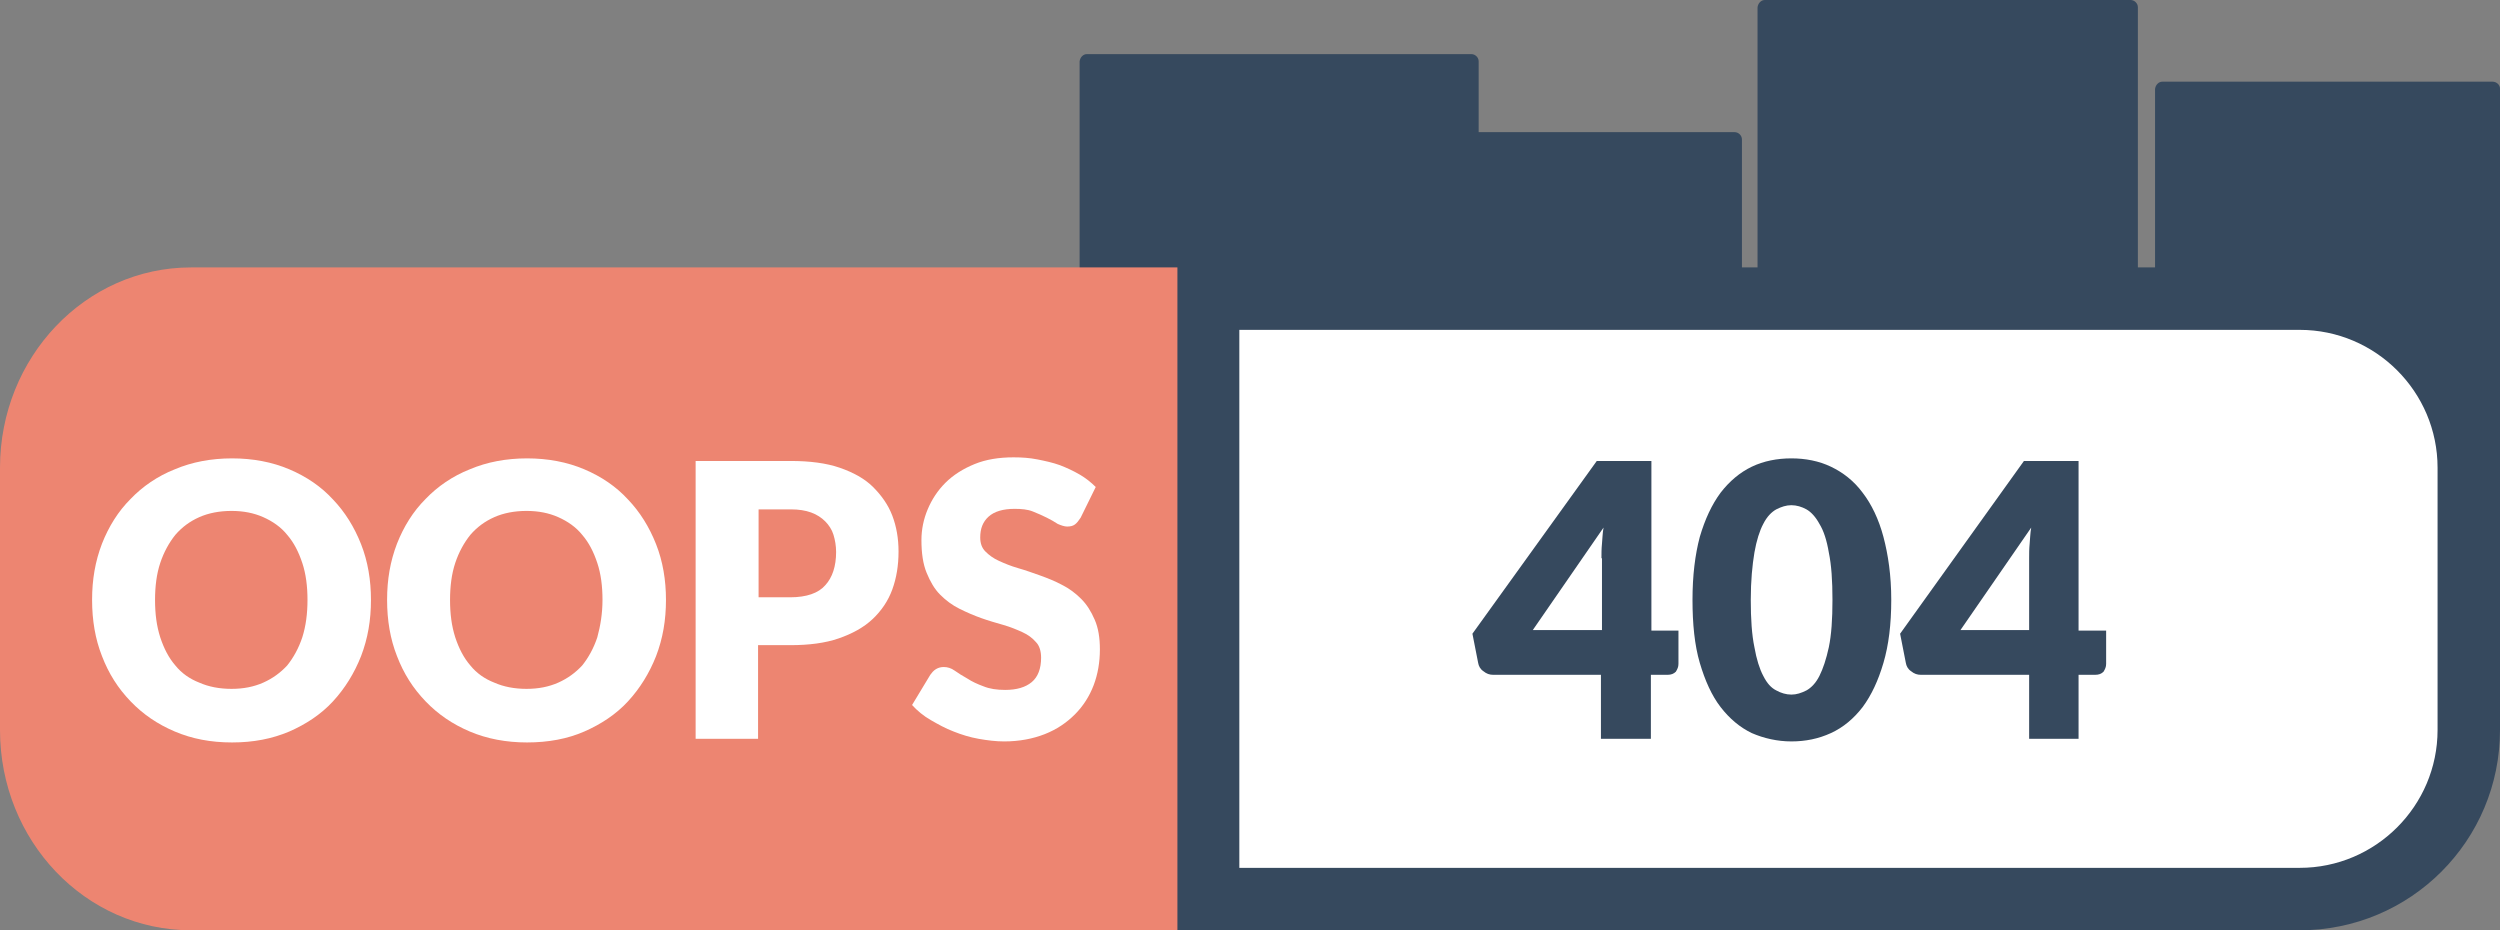 <?xml version="1.0" encoding="utf-8"?>
<!-- Generator: Adobe Illustrator 24.1.2, SVG Export Plug-In . SVG Version: 6.00 Build 0)  -->
<svg version="1.1" id="Ebene_1" xmlns="http://www.w3.org/2000/svg" xmlns:xlink="http://www.w3.org/1999/xlink" x="0px" y="0px"
	 viewBox="0 0 480.5 178.8" style="enable-background:new 0 0 480.5 178.8;" xml:space="preserve">
<rect x="0" y="0" width="480.5" height="178.8" fill="#808080" stroke="none"/>
<style type="text/css">
	.st0{fill:#36495E;}
	.st1{fill:#FFFFFF;}
	.st2{fill:#ED8571;}
</style>
<g id="Layer_2">
	<g id="Layer_1-2">
		<path class="st0" d="M281,25.4h52.4c0.7,0,1.4,0.6,1.4,1.4v102c0,0.7-0.6,1.4-1.4,1.4H281c-0.7,0-1.4-0.6-1.4-1.4v-102
			C279.6,26,280.3,25.4,281,25.4z"/>
		<path class="st0" d="M339.2,0h70.3c0.7,0,1.4,0.6,1.4,1.4v117.5c0,0.7-0.6,1.3-1.4,1.3h-70.3c-0.7,0-1.4-0.6-1.4-1.3V1.4
			C337.9,0.6,338.5,0,339.2,0z"/>
		<path class="st0" d="M415.6,15.7h63.5c0.7,0,1.4,0.6,1.4,1.3v113.3c0,0.7-0.6,1.4-1.4,1.4h-63.5c-0.7,0-1.4-0.6-1.4-1.4V17.1
			C414.3,16.3,414.9,15.7,415.6,15.7z"/>
		<path class="st0" d="M208.9,10.4h73.9c0.7,0,1.4,0.6,1.4,1.4v102c0,0.7-0.6,1.3-1.4,1.3h-73.9c-0.7,0-1.4-0.6-1.4-1.3v-102
			C207.6,11,208.2,10.4,208.9,10.4z"/>
		<path class="st1" d="M232.2,172.8V57.4H442c17.9,0,32.5,14.6,32.5,32.5v50.4c0,17.9-14.6,32.5-32.5,32.5H232.2z"/>
		<path class="st0" d="M442,63.4c14.6,0,26.5,11.9,26.5,26.5v50.4c0,14.6-11.9,26.5-26.5,26.5H238.2V63.4H442 M442,51.4H226.2v127.4
			H442c21.3,0,38.5-17.2,38.5-38.5V89.9C480.5,68.6,463.3,51.4,442,51.4L442,51.4z"/>
		<path class="st2" d="M226.2,51.4H36.7C16.4,51.4,0,68.7,0,89.9v50.4c0,21.3,16.4,38.5,36.7,38.5h189.6V51.4z"/>
	</g>
</g>
<path class="st1" d="M71.3,115.3c0,3.9-0.6,7.4-1.9,10.8c-1.3,3.3-3.1,6.2-5.4,8.7c-2.3,2.5-5.2,4.4-8.4,5.8
	c-3.3,1.4-6.9,2.1-11,2.1s-7.7-0.7-11-2.1c-3.3-1.4-6.1-3.3-8.5-5.8c-2.4-2.5-4.2-5.3-5.5-8.7c-1.3-3.3-1.9-6.9-1.9-10.8
	c0-3.9,0.6-7.4,1.9-10.8c1.3-3.3,3.1-6.2,5.5-8.6c2.3-2.4,5.2-4.4,8.5-5.7c3.3-1.4,7-2.1,11-2.1s7.7,0.7,11,2.1
	c3.3,1.4,6.1,3.3,8.4,5.8c2.3,2.4,4.1,5.3,5.4,8.6C70.7,107.9,71.3,111.5,71.3,115.3z M59.1,115.3c0-2.6-0.3-5-1-7.1
	c-0.7-2.1-1.6-3.9-2.9-5.4c-1.2-1.5-2.8-2.6-4.6-3.4c-1.8-0.8-3.8-1.2-6.1-1.2c-2.3,0-4.4,0.4-6.2,1.2c-1.8,0.8-3.3,1.9-4.6,3.4
	c-1.2,1.5-2.2,3.3-2.9,5.4c-0.7,2.1-1,4.5-1,7.1c0,2.7,0.3,5,1,7.2c0.7,2.1,1.6,3.9,2.9,5.4c1.2,1.5,2.8,2.6,4.6,3.3
	c1.8,0.8,3.9,1.2,6.2,1.2c2.3,0,4.3-0.4,6.1-1.2c1.8-0.8,3.3-1.9,4.6-3.3c1.2-1.5,2.2-3.3,2.9-5.4C58.8,120.3,59.1,117.9,59.1,115.3
	z"/>
<path class="st1" d="M128,115.3c0,3.9-0.6,7.4-1.9,10.8c-1.3,3.3-3.1,6.2-5.4,8.7s-5.2,4.4-8.4,5.8s-6.9,2.1-11,2.1
	c-4,0-7.7-0.7-11-2.1c-3.3-1.4-6.1-3.3-8.5-5.8c-2.4-2.5-4.2-5.3-5.5-8.7c-1.3-3.3-1.9-6.9-1.9-10.8c0-3.9,0.6-7.4,1.9-10.8
	c1.3-3.3,3.1-6.2,5.5-8.6c2.3-2.4,5.2-4.4,8.5-5.7c3.3-1.4,7-2.1,11-2.1c4,0,7.7,0.7,11,2.1c3.3,1.4,6.1,3.3,8.4,5.8
	c2.3,2.4,4.1,5.3,5.4,8.6C127.4,107.9,128,111.5,128,115.3z M115.8,115.3c0-2.6-0.3-5-1-7.1c-0.7-2.1-1.6-3.9-2.9-5.4
	c-1.2-1.5-2.8-2.6-4.6-3.4c-1.8-0.8-3.8-1.2-6.1-1.2c-2.3,0-4.4,0.4-6.2,1.2c-1.8,0.8-3.3,1.9-4.6,3.4c-1.2,1.5-2.2,3.3-2.9,5.4
	c-0.7,2.1-1,4.5-1,7.1c0,2.7,0.3,5,1,7.2c0.7,2.1,1.6,3.9,2.9,5.4c1.2,1.5,2.8,2.6,4.6,3.3c1.8,0.8,3.9,1.2,6.2,1.2
	c2.3,0,4.3-0.4,6.1-1.2c1.8-0.8,3.3-1.9,4.6-3.3c1.2-1.5,2.2-3.3,2.9-5.4C115.4,120.3,115.8,117.9,115.8,115.3z"/>
<path class="st1" d="M145.7,124.1V142h-12V88.6H152c3.6,0,6.8,0.4,9.4,1.3c2.6,0.9,4.8,2.1,6.4,3.7s2.9,3.4,3.7,5.5
	c0.8,2.1,1.2,4.4,1.2,6.9c0,2.7-0.4,5.1-1.2,7.3c-0.8,2.2-2.1,4.1-3.8,5.7c-1.7,1.6-3.9,2.8-6.5,3.7c-2.6,0.9-5.7,1.3-9.3,1.3H145.7
	z M145.7,114.8h6.2c3.1,0,5.4-0.8,6.7-2.3c1.4-1.5,2.1-3.7,2.1-6.4c0-1.2-0.2-2.3-0.5-3.3s-0.9-1.9-1.6-2.6
	c-0.7-0.7-1.6-1.3-2.7-1.7c-1.1-0.4-2.4-0.6-3.9-0.6h-6.2V114.8z"/>
<path class="st1" d="M207.7,99.5c-0.4,0.6-0.7,1-1.1,1.3c-0.4,0.3-0.9,0.4-1.5,0.4c-0.5,0-1.1-0.2-1.8-0.5c-0.6-0.4-1.3-0.8-2.1-1.2
	c-0.8-0.4-1.7-0.8-2.7-1.2c-1-0.4-2.2-0.5-3.5-0.5c-2.2,0-3.9,0.5-5,1.5c-1.1,1-1.6,2.3-1.6,4c0,1.1,0.3,2,1,2.7
	c0.7,0.7,1.5,1.3,2.6,1.8c1.1,0.5,2.3,1,3.7,1.4c1.4,0.4,2.8,0.9,4.2,1.4c1.4,0.5,2.9,1.1,4.2,1.8c1.4,0.7,2.6,1.6,3.7,2.7
	c1.1,1.1,1.9,2.4,2.6,4c0.7,1.6,1,3.5,1,5.7c0,2.5-0.4,4.8-1.2,6.9c-0.8,2.1-2,4-3.6,5.6c-1.6,1.6-3.5,2.9-5.8,3.8s-4.9,1.4-7.8,1.4
	c-1.6,0-3.2-0.2-4.9-0.5c-1.7-0.3-3.3-0.8-4.8-1.4c-1.6-0.6-3-1.4-4.4-2.2s-2.6-1.8-3.6-2.9l3.5-5.8c0.3-0.4,0.6-0.8,1.1-1.1
	c0.5-0.3,1-0.4,1.5-0.4c0.7,0,1.4,0.2,2.1,0.7c0.7,0.5,1.5,1,2.4,1.5c0.9,0.6,2,1.1,3.1,1.5c1.2,0.5,2.6,0.7,4.2,0.7
	c2.2,0,3.9-0.5,5.1-1.5c1.2-1,1.8-2.6,1.8-4.7c0-1.2-0.3-2.3-1-3c-0.7-0.8-1.5-1.4-2.6-1.9c-1.1-0.5-2.3-1-3.7-1.4
	c-1.4-0.4-2.8-0.8-4.2-1.3c-1.4-0.5-2.8-1.1-4.2-1.8c-1.4-0.7-2.6-1.6-3.7-2.7c-1.1-1.1-1.9-2.5-2.6-4.2c-0.7-1.7-1-3.8-1-6.3
	c0-2,0.4-4,1.2-5.9c0.8-1.9,1.9-3.6,3.4-5.1c1.5-1.5,3.4-2.7,5.6-3.6s4.7-1.3,7.5-1.3c1.6,0,3.1,0.1,4.6,0.4
	c1.5,0.3,2.9,0.6,4.3,1.1c1.3,0.5,2.6,1.1,3.8,1.8c1.2,0.7,2.2,1.5,3.1,2.4L207.7,99.5z"/>
<path class="st0" d="M317.3,121.2h5.3v6.4c0,0.6-0.2,1-0.5,1.5c-0.4,0.4-0.9,0.6-1.6,0.6h-3.2V142h-9.6v-12.3H287
	c-0.7,0-1.3-0.2-1.9-0.7c-0.6-0.4-0.9-1-1-1.6l-1.1-5.6l23.9-33.2h10.5V121.2z M307.8,107.3c0-0.9,0-1.8,0.1-2.8s0.1-2,0.3-3.1
	l-13.6,19.7h13.3V107.3z"/>
<path class="st0" d="M363.5,115.3c0,4.7-0.5,8.7-1.5,12.1c-1,3.4-2.3,6.2-4,8.5c-1.7,2.2-3.7,3.9-6.1,5c-2.4,1.1-4.9,1.6-7.6,1.6
	c-2.7,0-5.3-0.6-7.6-1.6c-2.3-1.1-4.3-2.8-6-5c-1.7-2.2-3-5.1-4-8.5c-1-3.4-1.4-7.5-1.4-12.1c0-4.7,0.5-8.7,1.4-12.1
	c1-3.4,2.3-6.2,4-8.5c1.7-2.2,3.7-3.9,6-5c2.3-1.1,4.9-1.6,7.6-1.6c2.7,0,5.3,0.5,7.6,1.6c2.3,1.1,4.4,2.7,6.1,5
	c1.7,2.2,3.1,5.1,4,8.5S363.5,110.6,363.5,115.3z M352.2,115.3c0-3.7-0.2-6.7-0.7-9.1c-0.4-2.4-1-4.2-1.8-5.5
	c-0.7-1.3-1.6-2.3-2.5-2.8c-0.9-0.5-1.9-0.8-2.9-0.8s-1.9,0.3-2.9,0.8c-0.9,0.5-1.8,1.4-2.5,2.8c-0.7,1.3-1.3,3.2-1.7,5.5
	c-0.4,2.4-0.7,5.4-0.7,9.1c0,3.7,0.2,6.7,0.7,9.1c0.4,2.3,1,4.2,1.7,5.5c0.7,1.4,1.5,2.3,2.5,2.8c0.9,0.5,1.9,0.8,2.9,0.8
	s1.9-0.3,2.9-0.8c0.9-0.5,1.8-1.4,2.5-2.8c0.7-1.4,1.3-3.2,1.8-5.5C352,122,352.2,119,352.2,115.3z"/>
<path class="st0" d="M399.5,121.2h5.3v6.4c0,0.6-0.2,1-0.5,1.5c-0.4,0.4-0.9,0.6-1.6,0.6h-3.2V142H390v-12.3h-20.8
	c-0.7,0-1.3-0.2-1.9-0.7c-0.6-0.4-0.9-1-1-1.6l-1.1-5.6L389,88.6h10.5V121.2z M390,107.3c0-0.9,0-1.8,0.1-2.8s0.1-2,0.3-3.1
	l-13.6,19.7H390V107.3z"/>
</svg>
